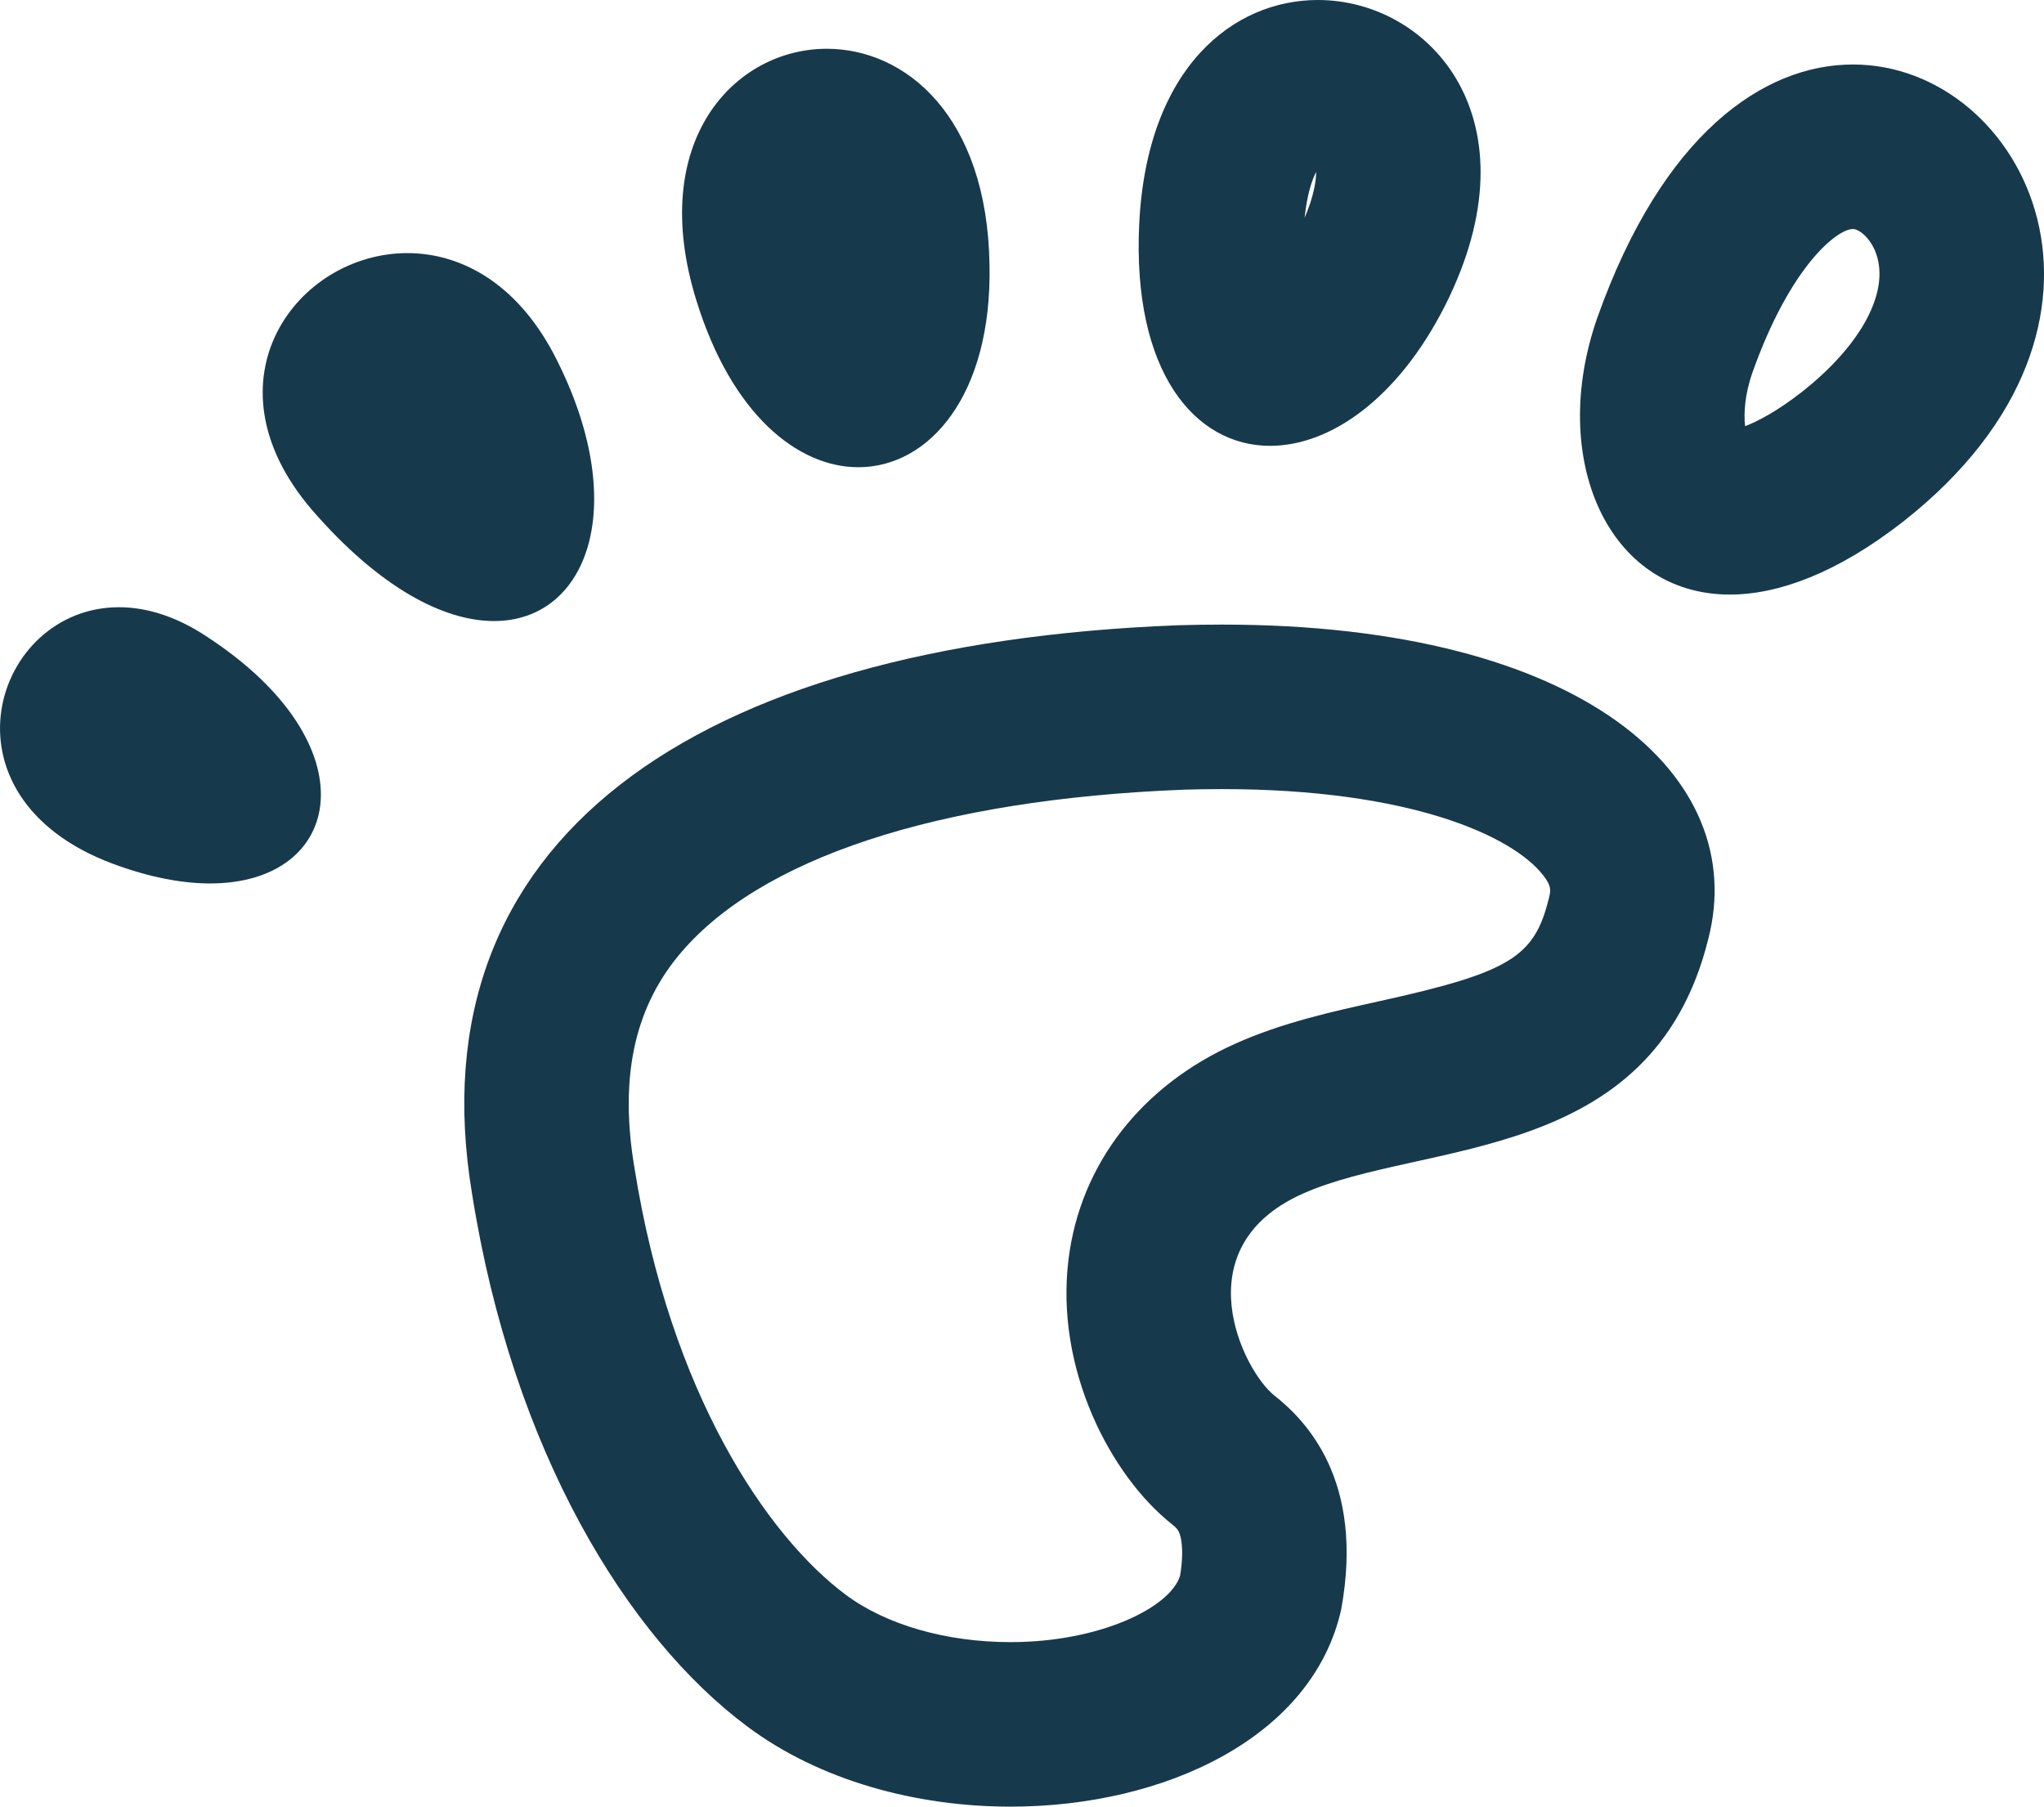 <svg id="Group_608" data-name="Group 608" xmlns="http://www.w3.org/2000/svg" viewBox="0 0 24.85 21.963">
  <defs>
    <style>
      .cls-1 {
        fill: none;
        fill-rule: evenodd;
      }

      .cls-2, .cls-3 {
        stroke: none;
      }

      .cls-3 {
        fill: #17394c;
      }
    </style>
  </defs>
  <g id="Path_14" data-name="Path 14" class="cls-1" transform="translate(-15.963 -23.079)">
    <path class="cls-2" d="M25.049,44.068c2.324,1.735,6.663,1.085,7.221-1.426a2.464,2.464,0,0,0-.814-2.6,1.462,1.462,0,0,1,.345-2.452c1.467-.655,4.25-.341,4.931-3.1.527-2.045-1.673-3.967-6.446-3.812-5.93.228-9.3,2.634-8.584,6.911A10.036,10.036,0,0,0,25.049,44.068Z"/>
    <path class="cls-3" d="M 28.249 45.042 L 28.249 43.042 C 29.335 43.042 30.193 42.621 30.31 42.234 C 30.366 41.892 30.314 41.743 30.296 41.704 C 30.284 41.677 30.266 41.653 30.216 41.613 C 29.463 41.018 28.787 39.718 28.954 38.385 C 29.098 37.232 29.838 36.277 30.985 35.765 C 31.556 35.51 32.155 35.378 32.735 35.25 C 34.309 34.902 34.616 34.717 34.79 34.012 L 34.793 34.003 L 34.795 33.993 C 34.817 33.908 34.826 33.85 34.727 33.723 C 34.352 33.238 33.102 32.672 30.819 32.672 C 30.668 32.672 30.513 32.674 30.357 32.679 C 27.359 32.796 25.173 33.516 24.202 34.708 C 23.669 35.362 23.497 36.197 23.674 37.262 L 23.676 37.27 L 23.677 37.278 C 24.111 40.016 25.287 41.752 26.245 42.466 C 26.736 42.832 27.466 43.042 28.249 43.042 L 28.249 45.042 M 28.249 45.042 C 27.103 45.042 25.931 44.727 25.049 44.068 C 23.592 42.984 22.197 40.721 21.702 37.591 C 20.989 33.315 24.356 30.909 30.286 30.68 C 30.467 30.675 30.645 30.672 30.819 30.672 C 35.221 30.672 37.239 32.525 36.732 34.492 C 36.05 37.25 33.267 36.936 31.8 37.591 C 30.334 38.246 31.076 39.744 31.456 40.044 C 31.835 40.343 32.556 41.071 32.269 42.643 C 31.923 44.2 30.122 45.042 28.249 45.042 Z"/>
  </g>
  <g id="Path_18" data-name="Path 18" class="cls-1" transform="translate(-37.135 -0.515)">
    <path class="cls-2" d="M50.985,3.238C50.83,6.461,53.4,6.8,54.7,4.229,56.687.293,51.2-1.225,50.985,3.238Z"/>
    <path class="cls-3" d="M 52.996 3.163 C 53.109 2.898 53.136 2.713 53.136 2.605 C 53.084 2.707 53.024 2.886 52.996 3.163 M 52.576 5.935 C 51.66 5.935 50.899 5.034 50.985 3.238 C 51.078 1.33 52.133 0.515 53.157 0.515 C 54.527 0.515 55.839 1.976 54.704 4.229 C 54.128 5.368 53.303 5.935 52.576 5.935 Z"/>
  </g>
  <g id="Path_20" data-name="Path 20" class="cls-1" transform="translate(-21.947 -1.836)">
    <path class="cls-2" d="M33.977,5.054c-.062-3.936-4.68-3.161-3.564.434C31.343,8.494,34.039,8,33.977,5.054Z"/>
    <path class="cls-3" d="M 32.383 7.516 C 31.646 7.516 30.842 6.875 30.413 5.488 C 29.811 3.548 30.879 2.429 31.999 2.429 C 32.955 2.429 33.948 3.243 33.977 5.054 C 34.01 6.641 33.243 7.516 32.383 7.516 Z"/>
  </g>
  <g id="Path_22" data-name="Path 22" class="cls-1" transform="translate(-8.89 -7.368)">
    <path class="cls-2" d="M15.622,11.671c-1.426-2.7-4.927-.434-2.944,1.89C15.064,16.319,17.078,14.46,15.622,11.671Z"/>
    <path class="cls-3" d="M 13.842 10.445 C 14.482 10.445 15.16 10.798 15.622 11.671 C 16.573 13.493 16.043 14.918 14.896 14.918 C 14.287 14.918 13.505 14.517 12.678 13.561 C 11.336 11.989 12.504 10.445 13.842 10.445 Z"/>
  </g>
  <g id="Path_24" data-name="Path 24" class="cls-1" transform="translate(-0.47 -16.954)">
    <path class="cls-2" d="M2.99,24.7C.851,23.271-.822,26.463,1.843,27.455,4.415,28.415,5.407,26.277,2.99,24.7Z"/>
    <path class="cls-3" d="M 1.916 24.336 C 2.245 24.336 2.61 24.443 2.99 24.697 C 4.99 26.004 4.656 27.694 3.024 27.694 C 2.684 27.694 2.287 27.62 1.843 27.455 C -0.349 26.639 0.394 24.335 1.916 24.336 Z"/>
  </g>
  <g id="Path_16" data-name="Path 16" class="cls-1" transform="translate(-51.91 -5.086)">
    <path class="cls-2" d="M75.049,11.426C79.7,7.769,73.654,2.408,71.33,8.947,70.493,11.333,72.229,13.627,75.049,11.426Z"/>
    <path class="cls-3" d="M 73.126 10.267 C 73.278 10.209 73.512 10.088 73.815 9.852 C 74.535 9.285 74.882 8.642 74.721 8.175 C 74.653 7.978 74.51 7.87 74.437 7.87 C 74.249 7.87 73.68 8.309 73.216 9.613 C 73.12 9.887 73.109 10.117 73.126 10.267 M 72.94 12.314 C 71.45 12.314 70.731 10.654 71.33 8.947 C 72.123 6.715 73.35 5.87 74.437 5.87 C 76.534 5.87 78.111 9.018 75.049 11.426 C 74.247 12.052 73.532 12.314 72.94 12.314 Z"/>
  </g>
</svg>
